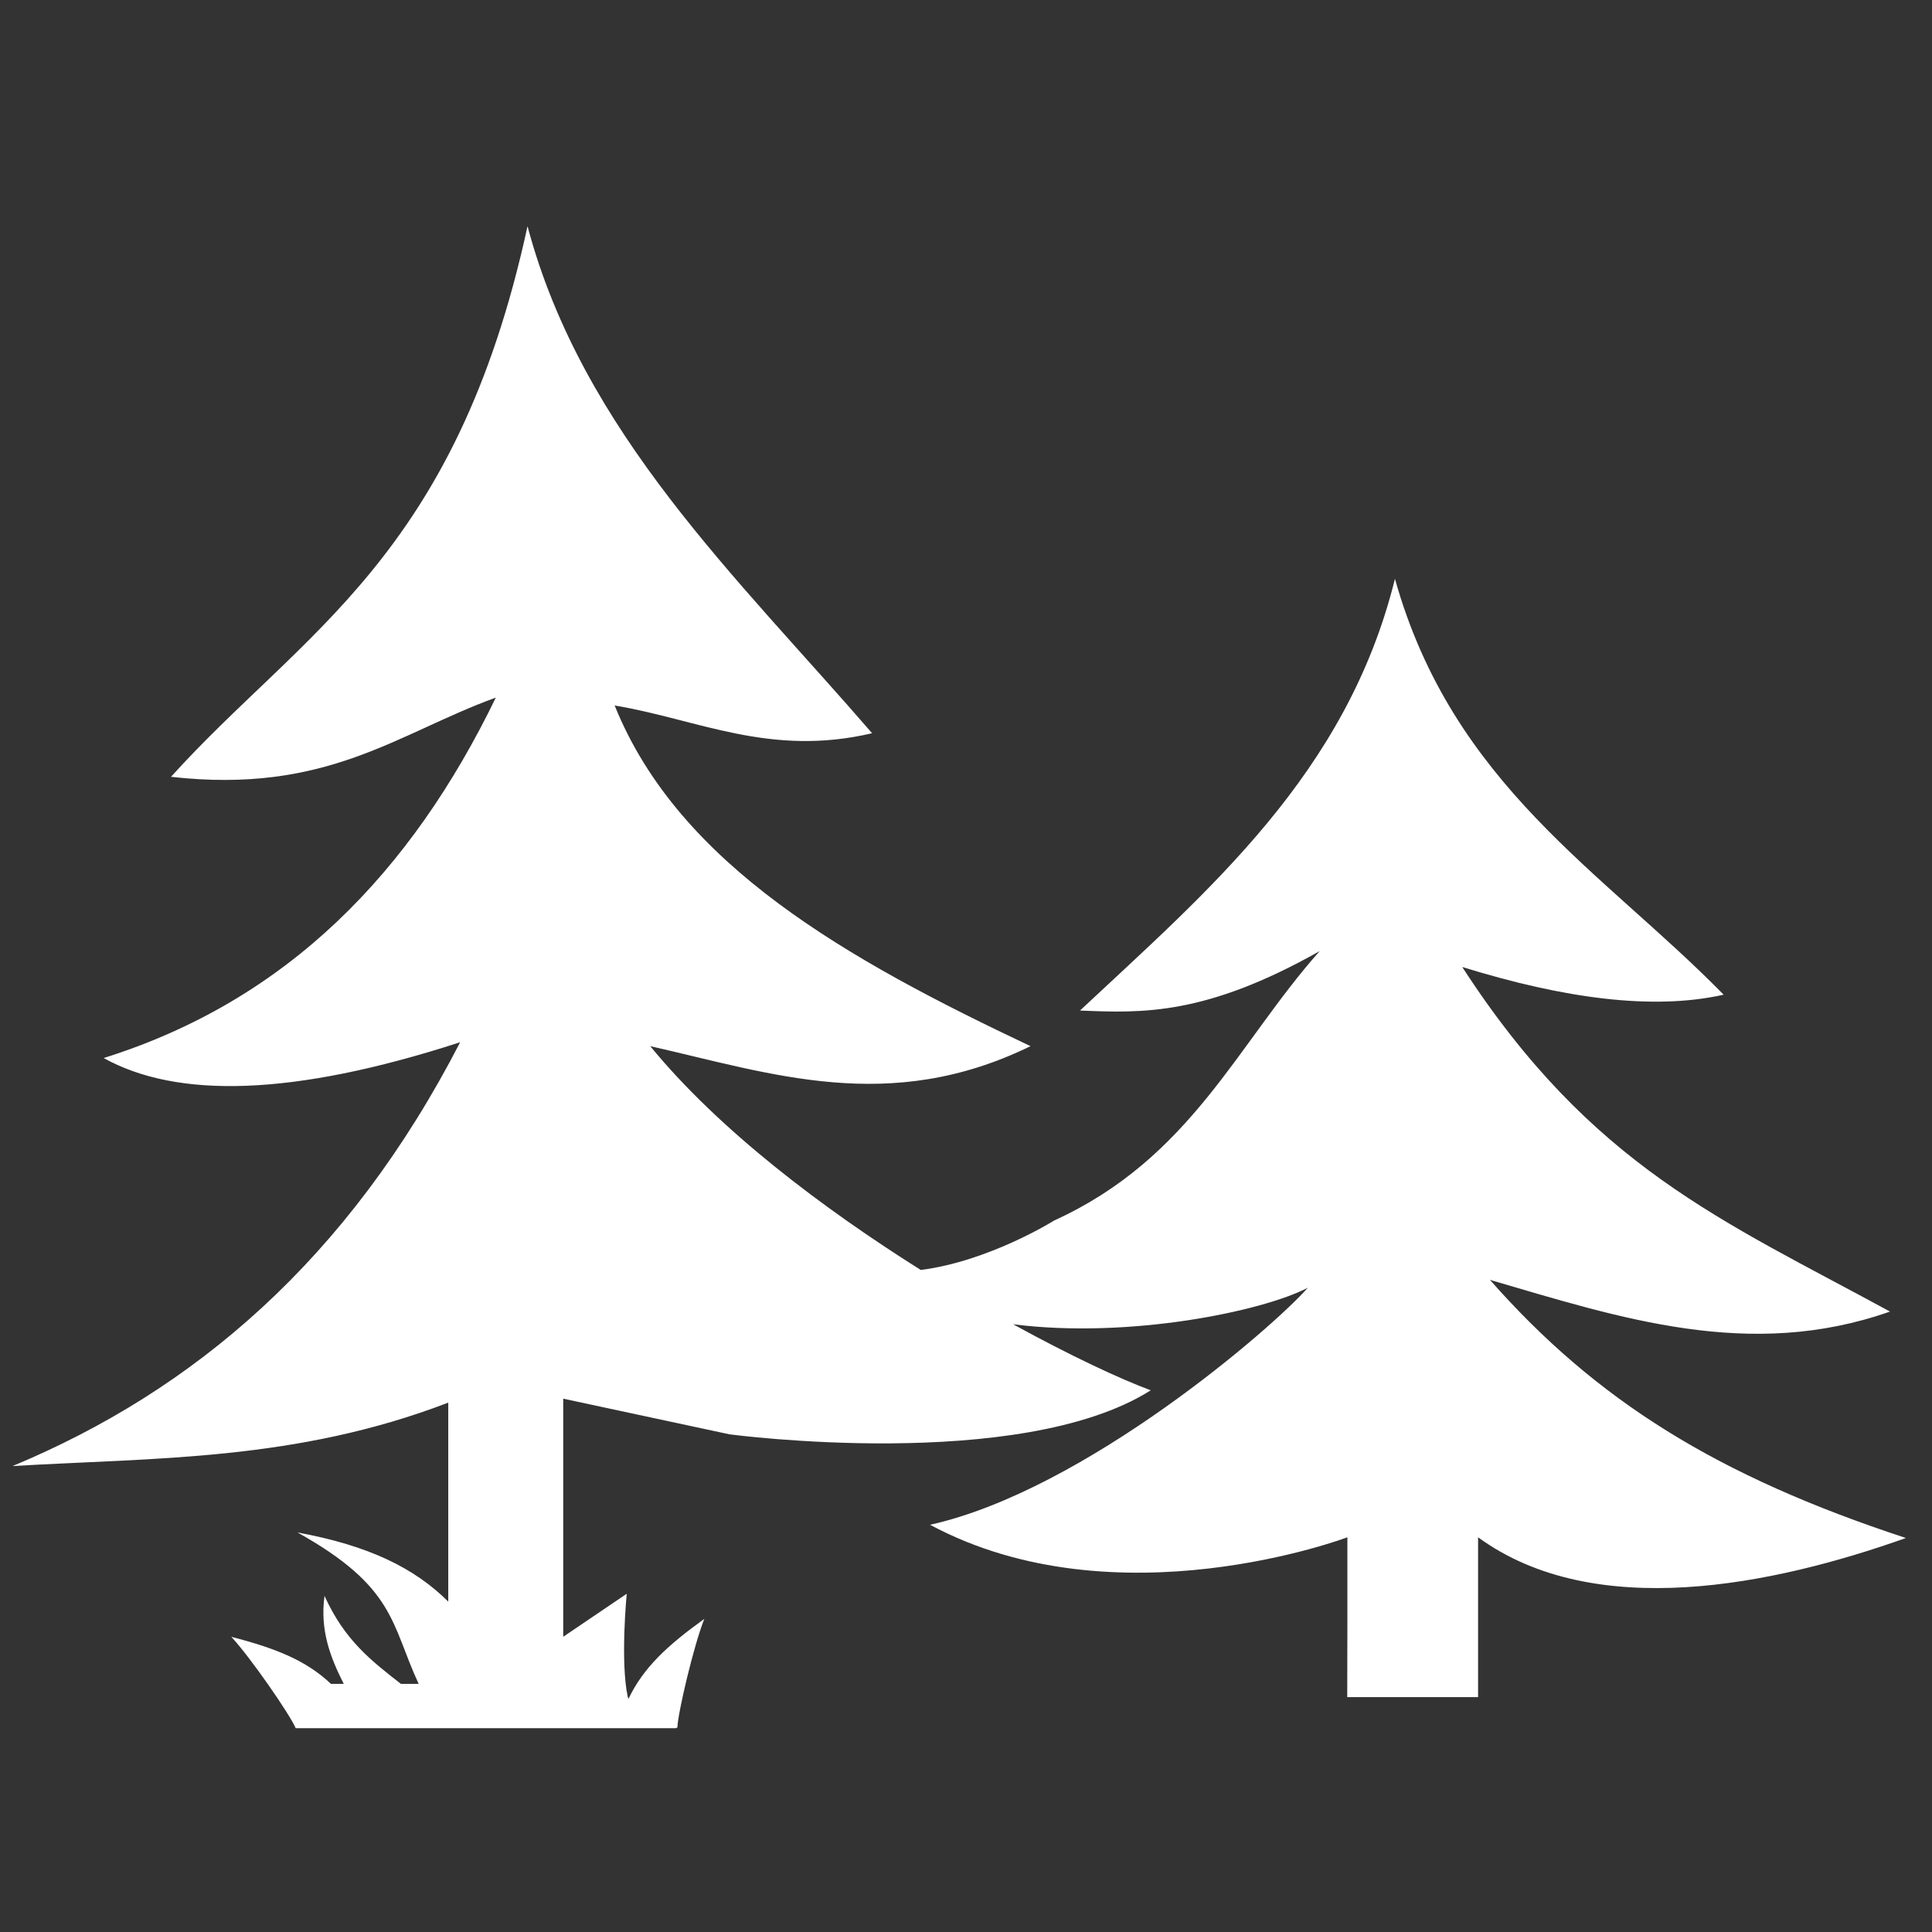 <?xml version="1.0" encoding="utf-8"?>
<!-- Generator: Adobe Illustrator 13.0.2, SVG Export Plug-In . SVG Version: 6.00 Build 14948)  -->
<!DOCTYPE svg PUBLIC "-//W3C//DTD SVG 1.1//EN" "http://www.w3.org/Graphics/SVG/1.1/DTD/svg11.dtd">
<svg version="1.1" id="Layer_1" xmlns="http://www.w3.org/2000/svg" xmlns:xlink="http://www.w3.org/1999/xlink" x="0px" y="0px"
	 width="100px" height="100px" viewBox="0 0 100 100" enable-background="new 0 0 100 100" xml:space="preserve">
<rect x="0" y="0" width="100" height="100" fill="#333333" stroke="none"/>
<rect fill="none" width="100" height="100"/>
<g>
	<path fill="#FFFFFF" d="M77.119,66.246c6.734,1.967,13.441,4.199,20.707,1.641c-8.672-4.723-15.441-7.494-22.141-17.836
		c5.283,1.637,9.885,2.254,13.531,1.434c-6.27-6.397-14.018-10.852-17.014-21.525c-2.492,10.093-9.668,16.133-16.301,22.345
		c3.24,0.137,6.496,0.258,12.404-3.075c-4.279,4.815-6.65,10.711-13.736,13.94c0,0-3.361,2.111-6.91,2.563
		c-5.07-3.188-10.453-7.248-14.002-11.584c6.262,1.414,12.37,3.572,19.682,0c-9.438-4.465-18.187-9.357-21.525-17.633
		c4.32,0.721,8.023,2.679,13.326,1.436c-6.995-8.092-14.99-15.558-17.836-26.243C23.575,28.88,15.629,32.698,8.851,40.208
		c8.091,0.914,11.727-2.258,16.813-4.1c-4.364,9.001-10.748,15.66-20.298,18.656c3.78,2.098,9.753,2.004,18.452-0.818
		C18.004,65.219,10.015,71.98,0.65,75.883c7.385-0.439,14.647-0.252,22.552-3.283V82.9c-1.748-1.742-4.118-2.904-7.804-3.58
		c5.086,2.834,4.835,4.746,6.273,7.838h-0.918c-1.533-1.195-2.917-2.258-3.956-4.555c-0.244,1.775,0.303,3.186,0.996,4.555h-0.661
		c-1.292-1.221-2.868-1.844-5.159-2.436c0.996,1.068,3.053,4.053,3.332,4.729h19.688l0.07-0.043c0.017-0.73,0.85-4.26,1.392-5.615
		c-1.921,1.381-3.162,2.535-3.925,4.139l-0.035-0.09c-0.399-1.842-0.055-5.35-0.055-5.35l-3.288,2.227V72.395l8.609,1.846
		c0,0,15.021,2.006,21.802-2.279c-1.572-0.58-4.143-1.781-7.123-3.418c5.979,0.762,12.873-0.656,15.25-1.889
		C65.936,68.668,56.17,77.137,48.14,78.922c9.635,5.174,21.6,0.648,21.6,0.648v4.619l-0.008,3.654h6.773V79.57
		c6.025,4.395,15.275,2.479,22.145,0.037C88.883,76.402,82.617,72.488,77.119,66.246z"/>
</g>
</svg>
